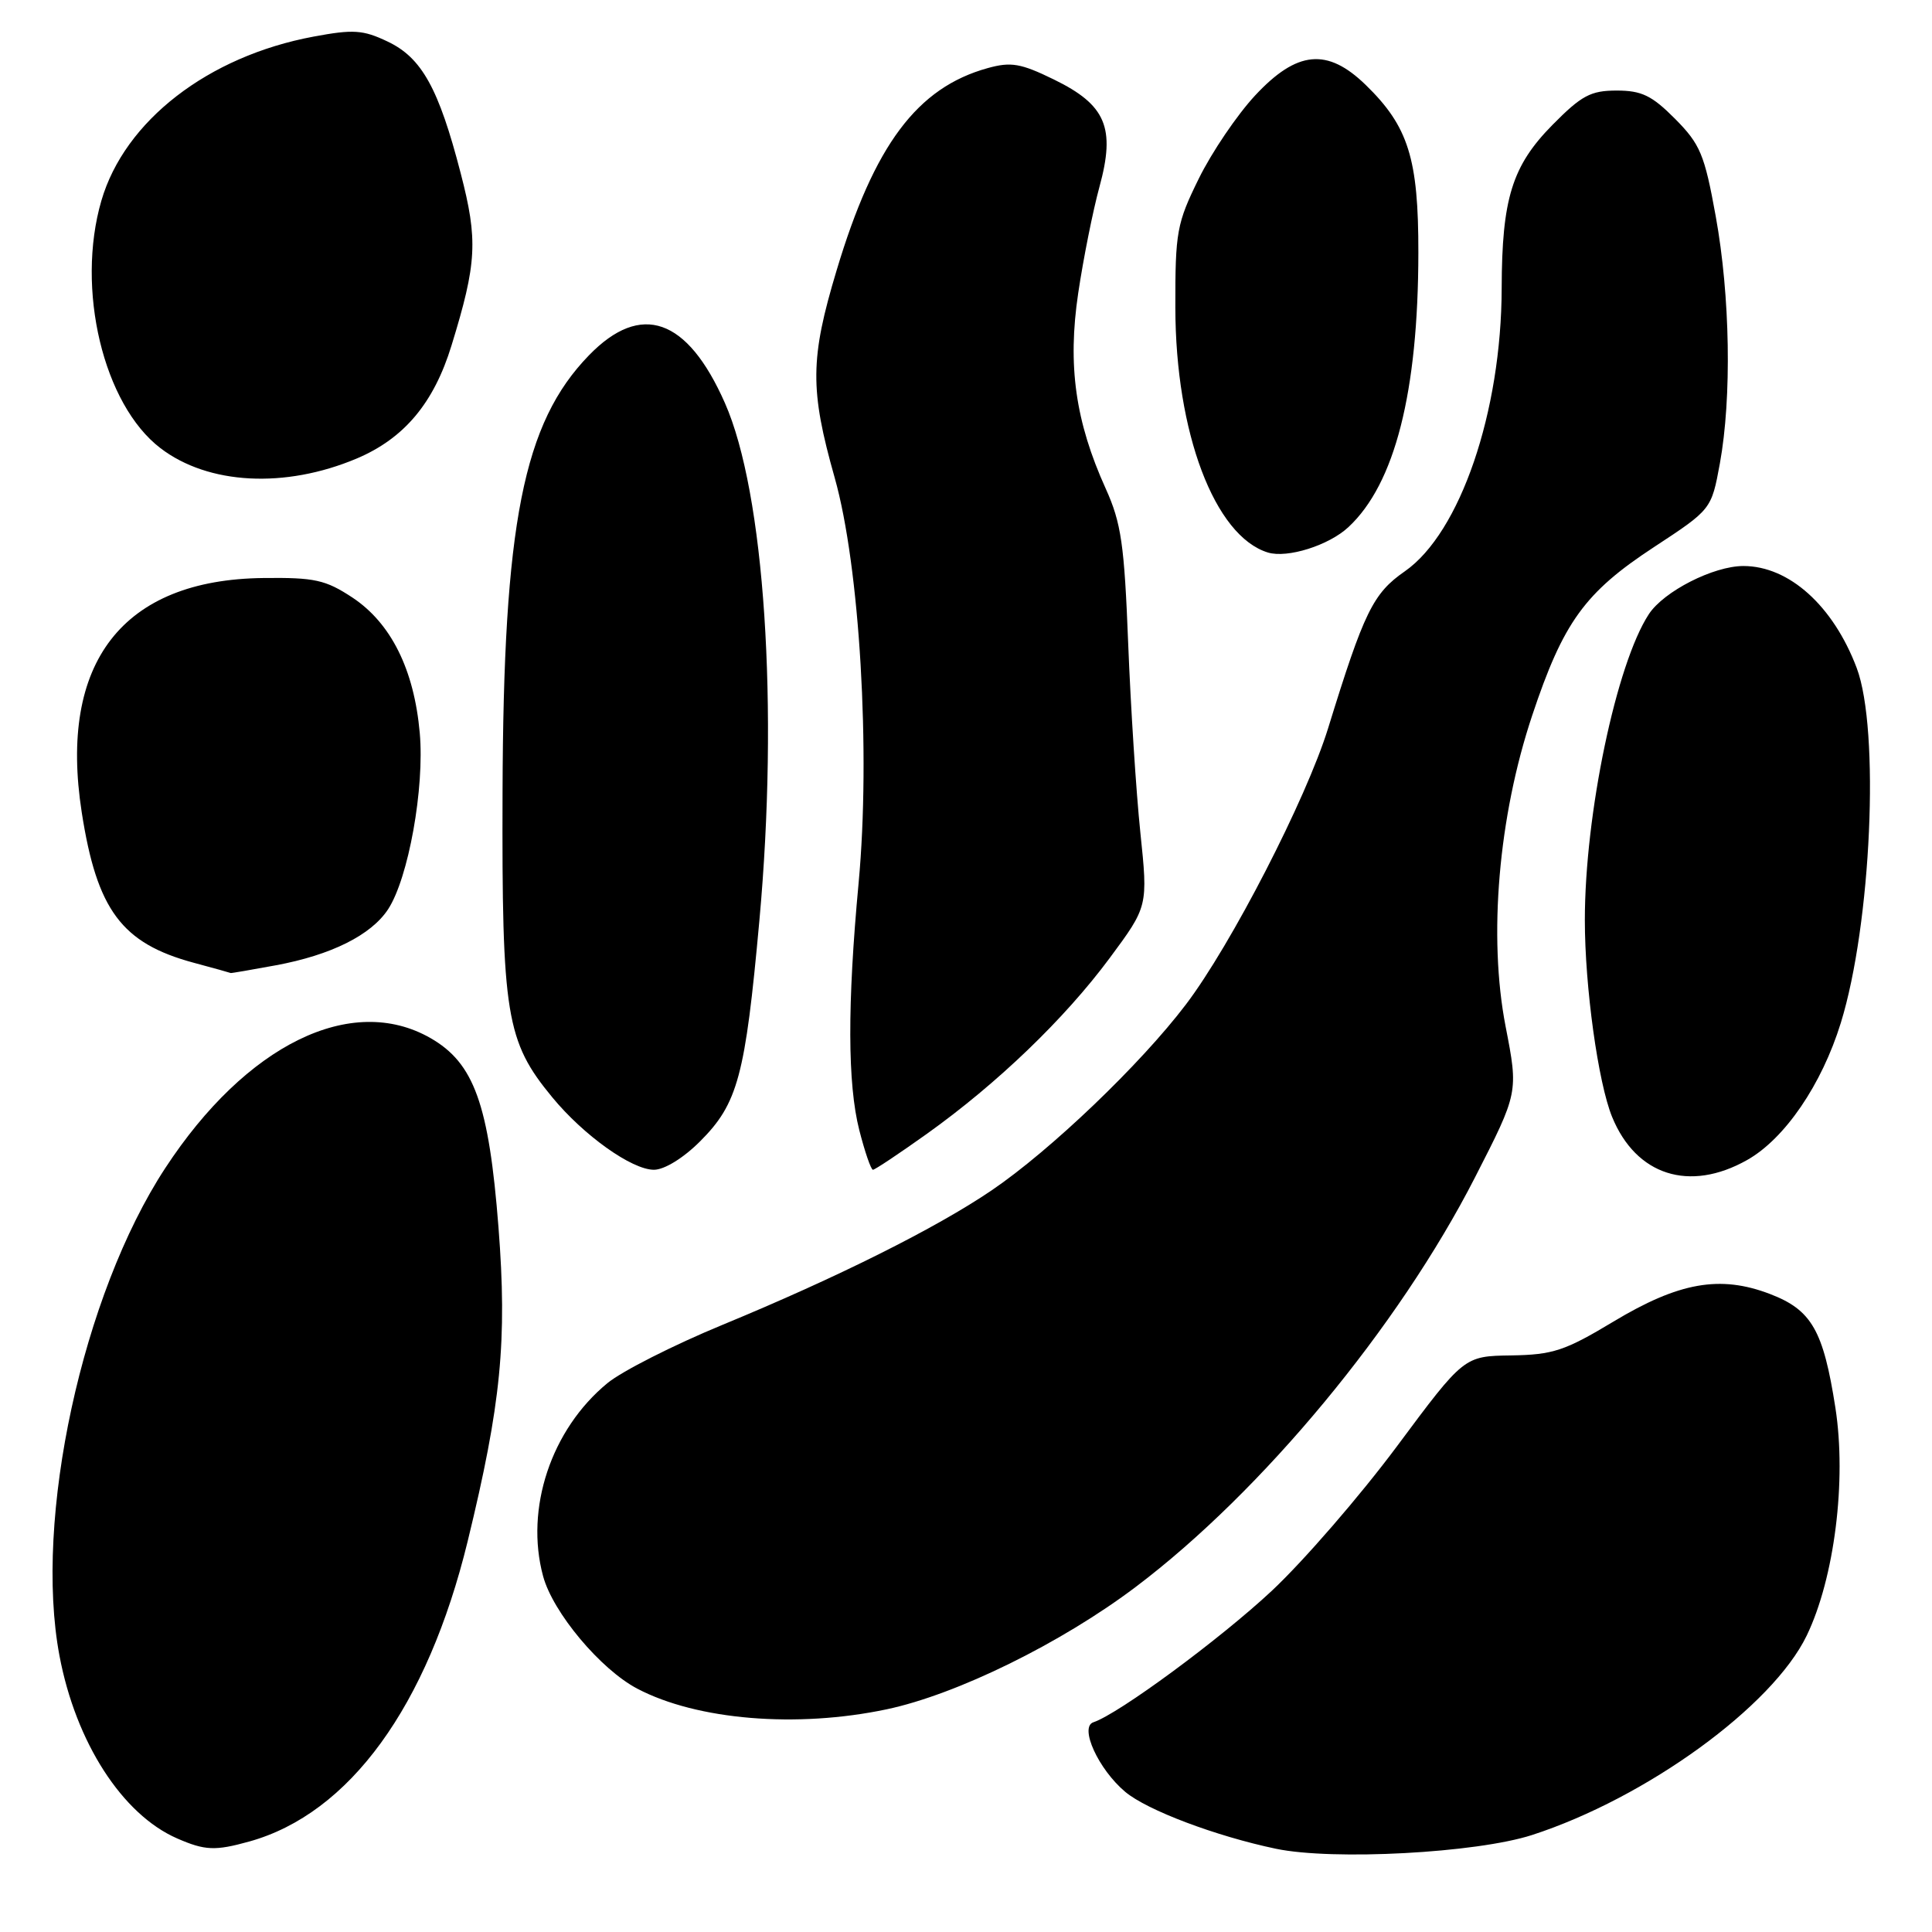 <?xml version="1.0" encoding="UTF-8" standalone="no"?>
<!DOCTYPE svg PUBLIC "-//W3C//DTD SVG 1.1//EN" "http://www.w3.org/Graphics/SVG/1.1/DTD/svg11.dtd" >
<svg xmlns="http://www.w3.org/2000/svg" xmlns:xlink="http://www.w3.org/1999/xlink" version="1.1" viewBox="0 0 256 256">
 <g >
 <path fill="currentColor"
d=" M 203.00 243.15 C 218.16 238.23 234.87 226.10 239.40 216.72 C 243.07 209.12 244.70 196.19 243.20 186.54 C 241.60 176.27 240.05 173.57 234.53 171.46 C 227.92 168.93 222.46 169.90 213.77 175.13 C 207.35 178.99 205.77 179.51 200.25 179.60 C 193.99 179.69 193.99 179.69 185.09 191.66 C 180.19 198.24 172.73 206.85 168.51 210.80 C 161.63 217.22 148.24 227.09 144.88 228.21 C 142.99 228.84 145.54 234.44 149.10 237.43 C 151.99 239.86 161.10 243.30 169.07 244.97 C 176.64 246.55 195.64 245.53 203.00 243.15 Z  M 33.03 244.01 C 46.30 240.32 56.63 226.12 61.97 204.22 C 66.40 186.04 67.22 177.65 66.05 162.60 C 64.78 146.31 62.82 140.86 57.04 137.55 C 46.58 131.56 32.61 138.41 21.89 154.79 C 10.90 171.57 4.46 201.26 7.88 219.39 C 10.04 230.87 16.20 240.43 23.47 243.60 C 27.16 245.21 28.50 245.27 33.03 244.01 Z  M 117.50 226.49 C 126.77 224.53 140.62 217.73 150.51 210.26 C 167.24 197.63 185.33 175.79 195.44 156.02 C 201.20 144.76 201.20 144.76 199.50 136.01 C 197.19 124.11 198.55 108.21 203.02 94.81 C 207.14 82.45 209.98 78.51 219.15 72.50 C 226.77 67.50 226.77 67.50 227.89 61.42 C 229.48 52.69 229.26 39.22 227.34 28.64 C 225.86 20.46 225.29 19.11 221.96 15.75 C 218.89 12.66 217.53 12.00 214.22 12.00 C 210.77 12.00 209.56 12.65 205.70 16.56 C 200.36 21.98 199.01 26.33 198.98 38.19 C 198.95 54.59 193.47 70.60 186.15 75.70 C 181.93 78.63 180.75 81.05 175.98 96.50 C 173.08 105.87 163.13 125.22 157.13 133.11 C 151.14 141.01 139.19 152.44 131.38 157.74 C 124.01 162.74 110.97 169.26 95.73 175.55 C 89.26 178.22 82.39 181.70 80.48 183.28 C 73.03 189.41 69.54 199.89 71.96 208.84 C 73.25 213.65 79.57 221.20 84.45 223.76 C 92.37 227.92 105.56 229.01 117.50 226.49 Z  M 231.50 153.71 C 236.49 150.90 241.39 143.73 243.92 135.53 C 247.96 122.45 249.11 96.69 246.02 88.50 C 242.91 80.27 237.06 75.00 231.01 75.00 C 227.05 75.00 220.47 78.35 218.48 81.38 C 214.17 87.97 210.00 107.88 210.00 121.92 C 210.00 130.76 211.76 143.46 213.61 147.99 C 216.78 155.75 223.86 158.02 231.50 153.71 Z  M 92.76 151.24 C 97.77 146.23 98.75 142.60 100.62 122.00 C 103.20 93.70 101.31 65.27 96.05 53.39 C 91.07 42.12 84.94 39.97 78.04 47.08 C 69.33 56.05 66.70 69.34 66.59 105.00 C 66.49 134.52 67.05 137.97 73.18 145.40 C 77.35 150.46 83.72 155.00 86.65 155.00 C 88.03 155.00 90.55 153.45 92.76 151.24 Z  M 122.80 150.25 C 132.13 143.59 141.06 135.01 147.03 126.96 C 152.12 120.09 152.12 120.09 151.10 110.29 C 150.54 104.91 149.82 93.64 149.49 85.26 C 148.98 72.13 148.57 69.30 146.52 64.76 C 142.49 55.86 141.44 48.42 142.87 38.83 C 143.55 34.25 144.82 27.92 145.68 24.77 C 147.83 16.92 146.55 13.90 139.64 10.53 C 135.26 8.39 133.96 8.17 130.89 9.02 C 121.52 11.61 115.84 19.21 110.86 35.81 C 107.33 47.54 107.30 51.62 110.60 63.30 C 113.92 75.04 115.38 99.71 113.77 117.00 C 112.27 133.10 112.30 143.62 113.86 149.75 C 114.60 152.64 115.41 155.00 115.67 155.00 C 115.93 155.00 119.14 152.86 122.80 150.25 Z  M 36.53 127.91 C 43.88 126.55 49.17 123.91 51.42 120.49 C 54.12 116.37 56.27 104.40 55.62 97.12 C 54.87 88.71 51.81 82.57 46.70 79.18 C 43.13 76.83 41.70 76.51 34.91 76.59 C 16.25 76.79 7.74 87.76 10.83 107.64 C 12.84 120.58 16.13 125.00 25.67 127.57 C 28.33 128.28 30.53 128.90 30.57 128.93 C 30.60 128.97 33.29 128.51 36.53 127.91 Z  M 178.69 69.83 C 184.83 64.11 187.92 51.96 187.94 33.50 C 187.96 21.02 186.62 16.75 180.96 11.25 C 175.88 6.31 171.86 6.69 166.31 12.65 C 163.93 15.21 160.57 20.16 158.85 23.66 C 155.93 29.59 155.72 30.72 155.74 40.76 C 155.76 57.33 160.94 71.04 168.00 73.21 C 170.58 74.00 176.09 72.27 178.69 69.83 Z  M 47.26 60.76 C 53.55 58.10 57.49 53.41 59.83 45.77 C 63.19 34.85 63.35 31.83 61.04 22.94 C 58.13 11.70 55.88 7.64 51.35 5.50 C 48.10 3.95 46.81 3.87 41.55 4.85 C 27.58 7.45 16.51 16.01 13.43 26.60 C 10.03 38.29 13.69 53.61 21.27 59.39 C 27.61 64.23 37.76 64.76 47.26 60.76 Z "/>
</g>
</svg>